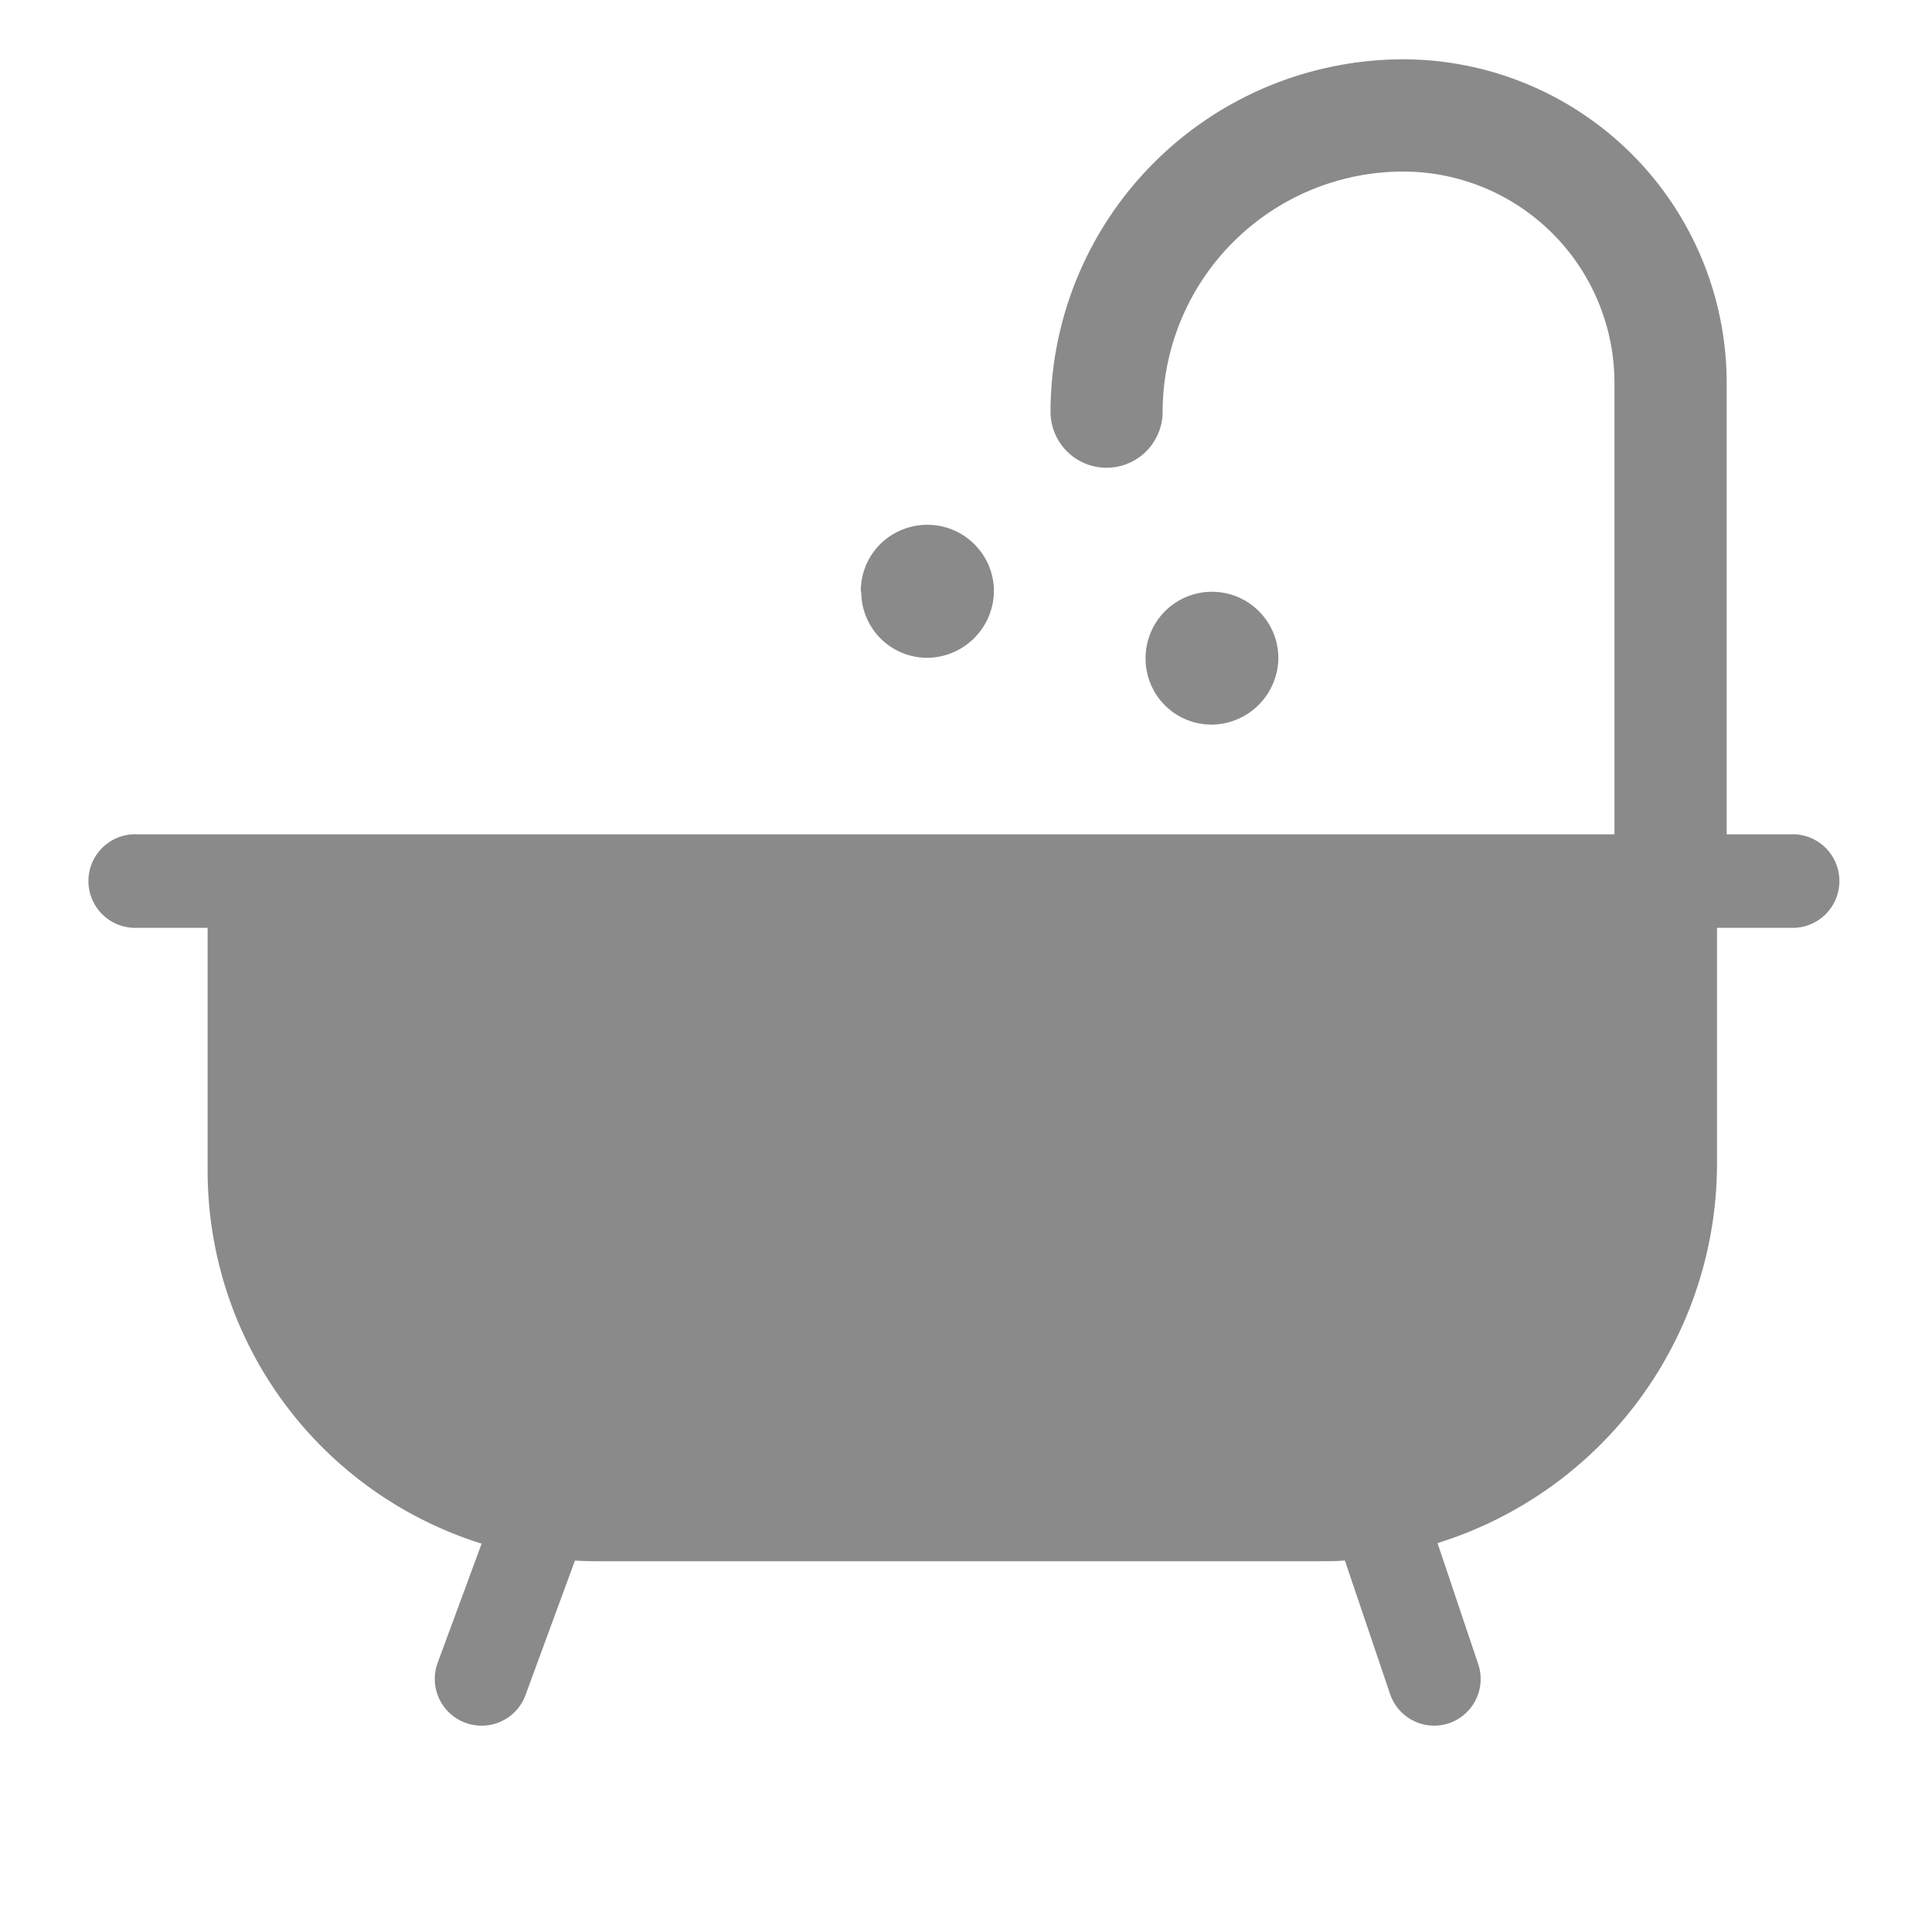 <?xml version="1.0" standalone="no"?><!DOCTYPE svg PUBLIC "-//W3C//DTD SVG 1.1//EN" "http://www.w3.org/Graphics/SVG/1.1/DTD/svg11.dtd"><svg t="1647221877261" class="icon" viewBox="0 0 1024 1024" version="1.1" xmlns="http://www.w3.org/2000/svg" p-id="753" xmlns:xlink="http://www.w3.org/1999/xlink" width="200" height="200"><defs><style type="text/css"></style></defs><path d="M456.484 313.683a34.953 34.953 0 0 0 35.71 34.953 35.652 35.652 0 0 0 34.603-36.409 35.302 35.302 0 0 0-46.603-32.215 34.953 34.953 0 0 0-23.942 33.438zM607.187 349.102a34.953 34.953 0 0 0 35.71 34.953 35.71 35.71 0 0 0 34.661-34.953 34.953 34.953 0 1 0-70.371-0.524z" fill="#8a8a8a" p-id="754"></path><path d="M948.907 442.192h-33.729V202.884a171.617 171.617 0 0 0-171.442-171.442 187.113 187.113 0 0 0-186.938 186.938 29.71 29.71 0 0 0 59.419 0 127.635 127.635 0 0 1 127.518-127.46A112.081 112.081 0 0 1 855.7 202.884v239.308H72.88a24.816 24.816 0 1 0 0 49.574H110.046v128.975a207.094 207.094 0 0 0 145.228 197.424l-23.302 63.148a24.758 24.758 0 0 0 14.738 31.807 24.292 24.292 0 0 0 8.505 1.515 24.7 24.7 0 0 0 23.302-16.195l26.214-71.303q5.825 0.35 12.059 0.35h383.022c4.369 0 8.68 0 12.991-0.408l23.942 70.721a24.7 24.7 0 0 0 23.302 16.835 25.049 25.049 0 0 0 7.923-1.282 24.758 24.758 0 0 0 15.496-31.399l-21.554-64.08a210.822 210.822 0 0 0 148.14-201.035v-125.072H948.907a24.816 24.816 0 1 0 0-49.574z" fill="#8a8a8a" p-id="755"></path></svg>